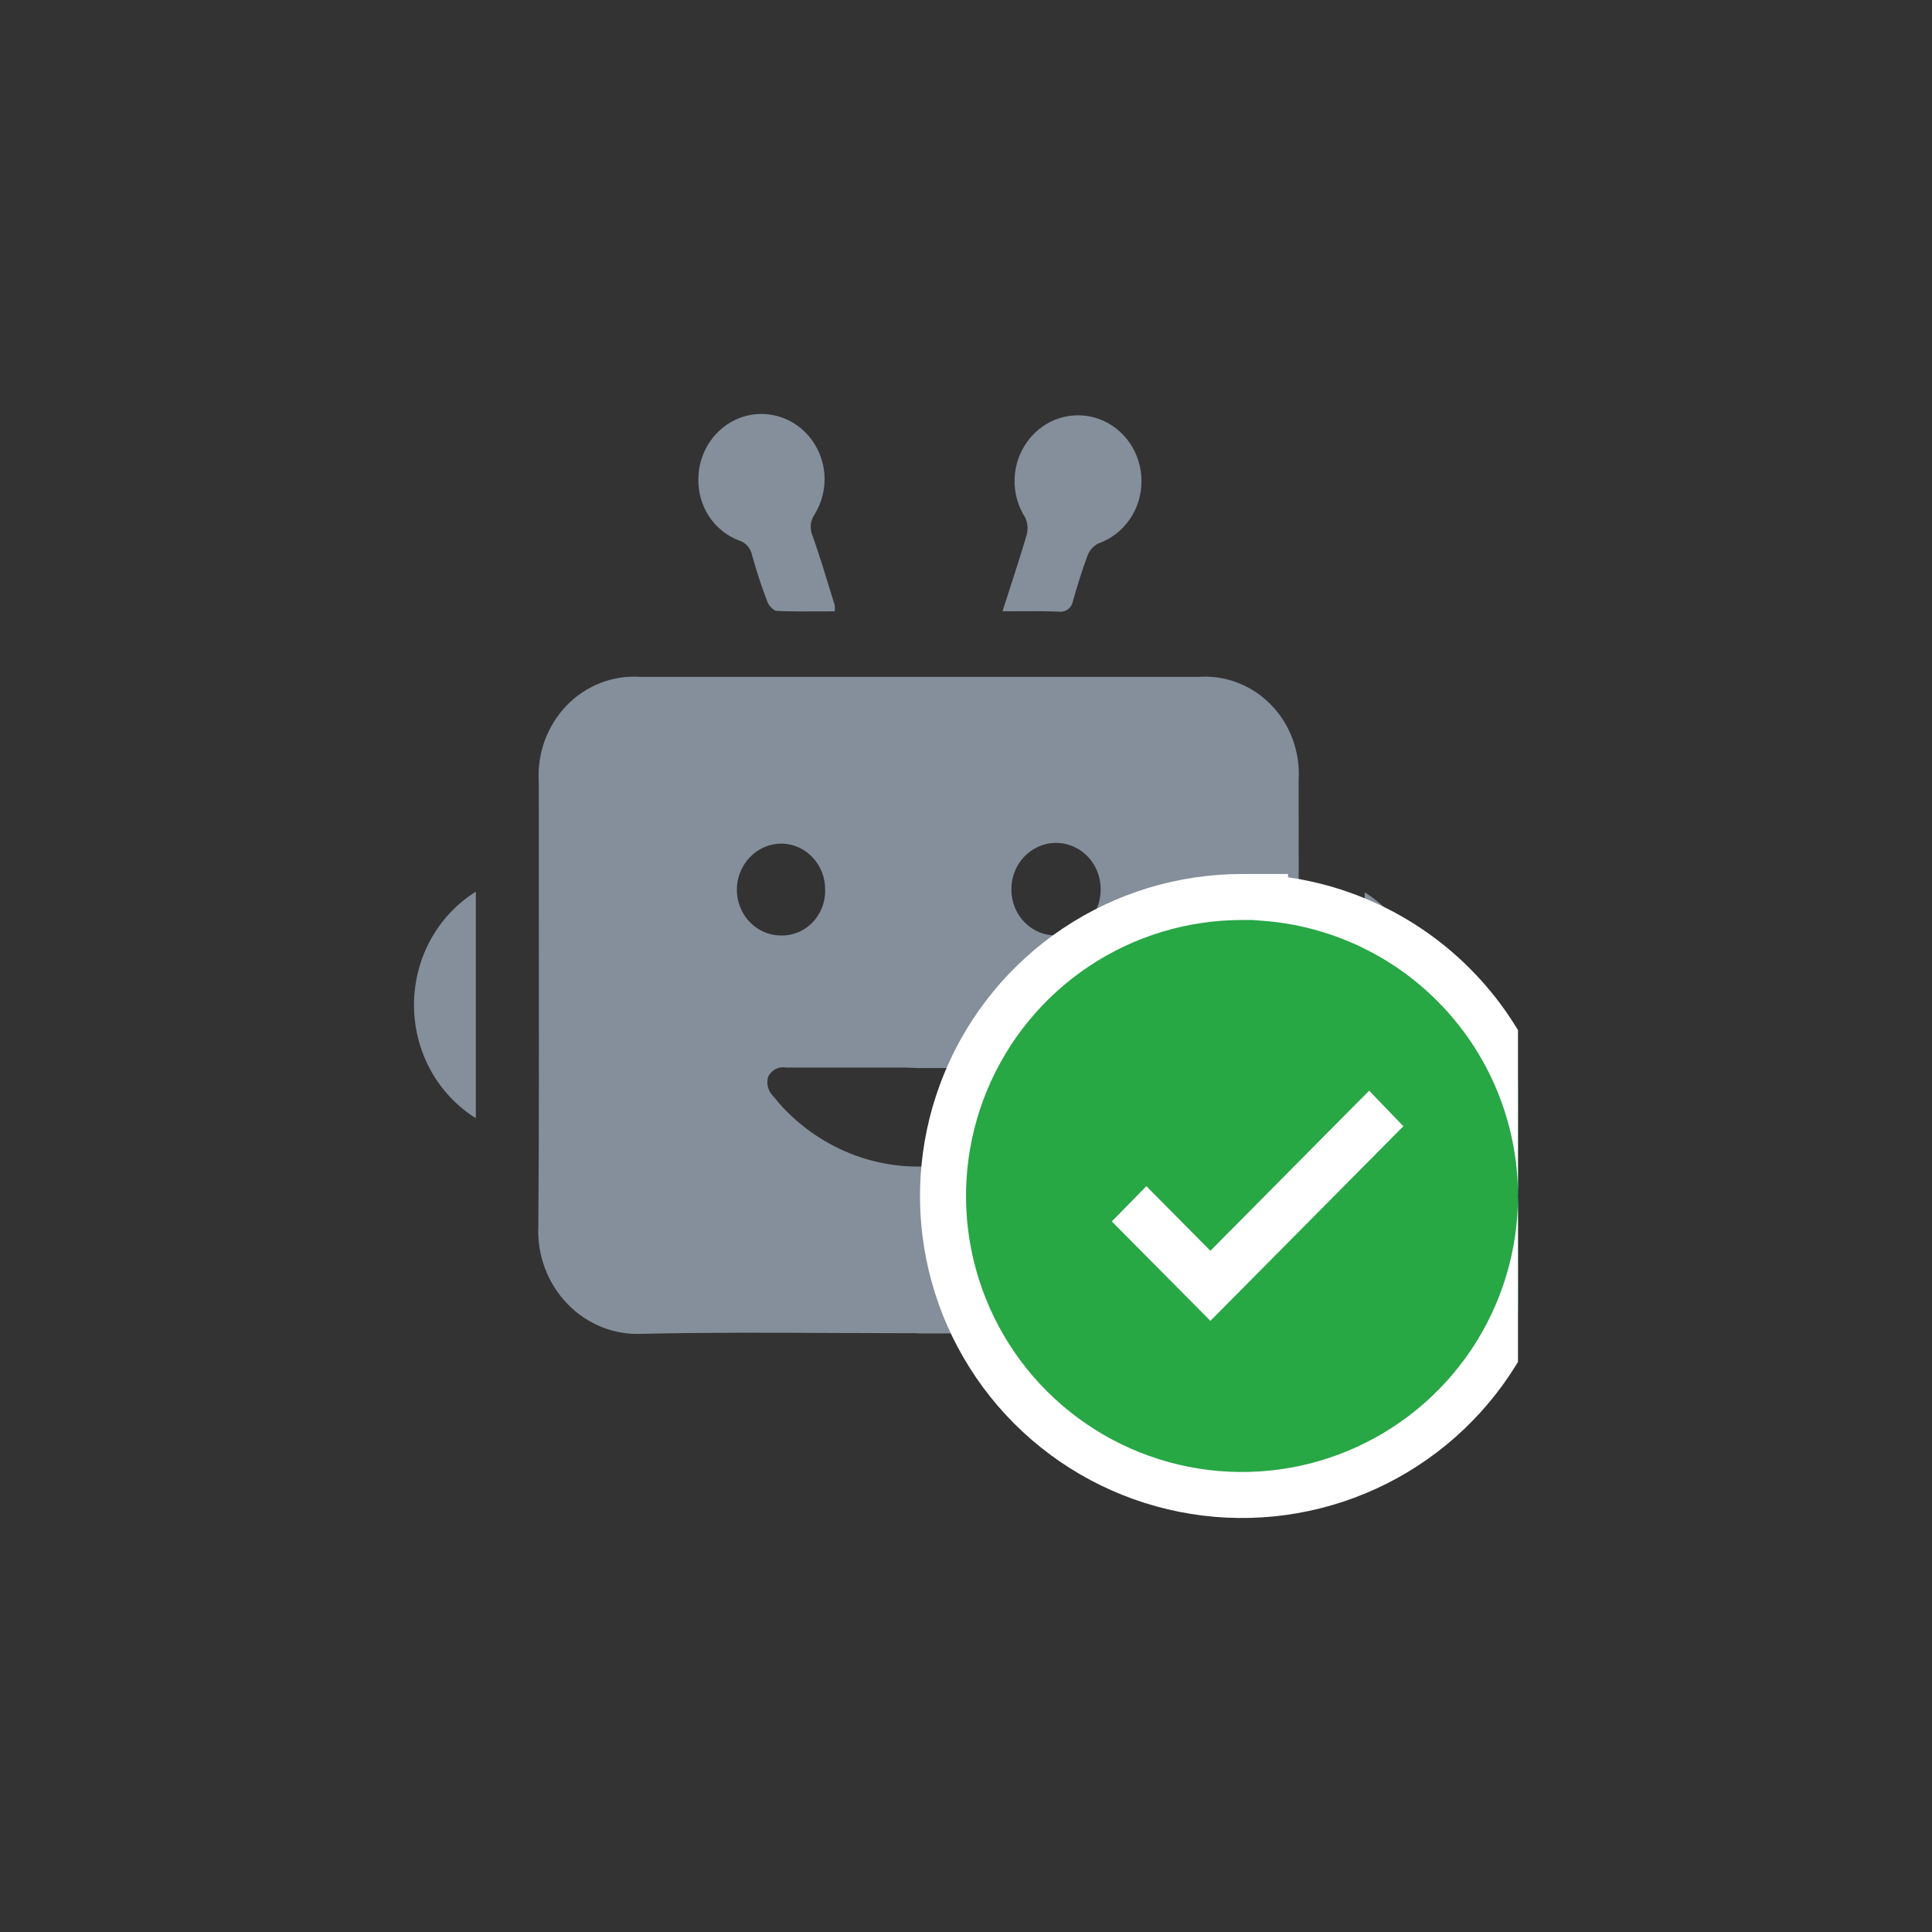 <svg width="42" height="42" viewBox="0 0 42 42" fill="none" xmlns="http://www.w3.org/2000/svg">
<rect x="0" y="0" width="42" height="42" fill="#333333" stroke="none"/>
<g clip-path="url(#clip0_18489_212806)">
<path fill-rule="evenodd" clip-rule="evenodd" d="M18.146 13.29C18.033 13.29 17.922 13.29 17.812 13.291C17.5 13.293 17.198 13.295 16.892 13.281C16.818 13.281 16.715 13.168 16.682 13.083C16.555 12.752 16.445 12.415 16.351 12.073C16.336 11.996 16.3 11.925 16.249 11.867C16.197 11.81 16.131 11.768 16.058 11.747C15.794 11.646 15.567 11.461 15.409 11.218C15.252 10.975 15.173 10.687 15.182 10.395C15.187 10.108 15.276 9.83 15.436 9.597C15.597 9.363 15.821 9.185 16.08 9.086C16.34 8.987 16.622 8.972 16.89 9.043C17.158 9.113 17.399 9.265 17.582 9.48C17.779 9.711 17.899 10.001 17.922 10.309C17.945 10.616 17.87 10.922 17.709 11.181C17.662 11.249 17.633 11.329 17.625 11.412C17.618 11.495 17.633 11.579 17.667 11.655C17.813 12.069 17.941 12.487 18.069 12.905L18.147 13.16C18.152 13.203 18.152 13.247 18.146 13.29ZM21.942 12.828L21.942 12.828C22.076 12.416 22.203 12.024 22.319 11.626C22.353 11.502 22.342 11.369 22.288 11.253C22.128 11.004 22.047 10.71 22.056 10.411C22.066 10.112 22.166 9.824 22.342 9.587C22.518 9.349 22.761 9.176 23.037 9.089C23.313 9.003 23.609 9.008 23.882 9.105C24.155 9.202 24.391 9.385 24.559 9.628C24.726 9.872 24.816 10.164 24.815 10.463C24.815 10.762 24.724 11.053 24.555 11.296C24.386 11.538 24.148 11.72 23.875 11.815C23.77 11.869 23.688 11.961 23.643 12.074C23.523 12.395 23.423 12.726 23.327 13.056C23.322 13.093 23.309 13.128 23.291 13.161C23.272 13.193 23.248 13.221 23.219 13.243C23.19 13.265 23.157 13.281 23.122 13.29C23.087 13.3 23.05 13.301 23.015 13.296C22.733 13.285 22.452 13.286 22.149 13.288H22.149H22.149H22.149C22.034 13.289 21.916 13.289 21.793 13.289C21.843 13.132 21.893 12.979 21.942 12.829L21.942 12.829L21.942 12.828ZM9.359 23.261C9.595 23.692 9.934 24.053 10.344 24.308V19.385C9.934 19.64 9.595 20.001 9.359 20.432C9.124 20.864 9 21.351 9 21.847C9 22.343 9.124 22.83 9.359 23.261ZM29.667 19.398C30.073 19.652 30.41 20.012 30.644 20.441C30.877 20.87 31 21.354 31 21.847C31 22.34 30.877 22.824 30.644 23.254C30.41 23.683 30.073 24.042 29.667 24.297V19.398ZM18.19 28.978H18.19C16.784 28.971 15.378 28.964 13.973 28.996C13.671 29.012 13.369 28.963 13.086 28.851C12.804 28.738 12.548 28.566 12.334 28.344C12.12 28.123 11.953 27.857 11.844 27.564C11.736 27.272 11.687 26.959 11.703 26.646C11.719 24.507 11.716 22.367 11.714 20.227V20.227V20.227V20.227V20.227V20.227V20.227C11.713 19.156 11.712 18.086 11.713 17.015C11.692 16.708 11.735 16.4 11.838 16.111C11.942 15.823 12.104 15.561 12.313 15.342C12.523 15.124 12.775 14.956 13.053 14.847C13.331 14.739 13.629 14.694 13.925 14.715H26.043C26.335 14.693 26.627 14.735 26.901 14.84C27.176 14.945 27.425 15.11 27.632 15.323C27.84 15.536 28 15.793 28.104 16.077C28.207 16.36 28.25 16.663 28.231 16.966C28.236 20.227 28.236 23.488 28.231 26.749C28.248 27.049 28.204 27.349 28.101 27.63C27.998 27.911 27.839 28.166 27.633 28.378C27.428 28.59 27.181 28.754 26.91 28.859C26.638 28.964 26.348 29.008 26.059 28.988H19.955L19.959 28.983C19.369 28.983 18.78 28.981 18.19 28.978H18.19H18.19ZM19.958 23.219H22.847C22.967 23.22 23.084 23.264 23.176 23.343C23.308 23.475 23.262 23.641 23.152 23.78C22.791 24.243 22.341 24.622 21.83 24.893C21.32 25.164 20.76 25.321 20.187 25.354C19.614 25.387 19.041 25.295 18.505 25.084C17.968 24.873 17.48 24.548 17.072 24.13C16.999 24.057 16.933 23.978 16.867 23.898C16.848 23.875 16.829 23.852 16.809 23.83C16.755 23.777 16.716 23.71 16.696 23.636C16.676 23.562 16.677 23.484 16.697 23.41C16.732 23.337 16.789 23.278 16.86 23.241C16.93 23.205 17.009 23.193 17.087 23.207H19.683L19.958 23.219ZM23.347 20.255C23.229 20.307 23.103 20.334 22.975 20.335C22.847 20.339 22.72 20.317 22.601 20.269C22.482 20.221 22.373 20.149 22.28 20.057C22.188 19.965 22.115 19.855 22.064 19.733C22.014 19.611 21.988 19.48 21.987 19.348C21.984 19.215 22.007 19.084 22.054 18.961C22.101 18.838 22.171 18.726 22.259 18.631C22.348 18.536 22.453 18.46 22.57 18.407C22.687 18.354 22.813 18.326 22.941 18.324C23.068 18.321 23.195 18.345 23.313 18.394C23.432 18.442 23.54 18.514 23.632 18.606C23.724 18.698 23.797 18.808 23.848 18.929C23.898 19.05 23.926 19.181 23.928 19.313C23.931 19.445 23.91 19.577 23.863 19.7C23.817 19.824 23.748 19.936 23.659 20.032C23.57 20.127 23.464 20.203 23.347 20.255ZM17.938 19.349C17.94 19.217 17.917 19.086 17.869 18.963C17.822 18.841 17.752 18.73 17.662 18.636C17.573 18.541 17.466 18.467 17.349 18.416C17.232 18.365 17.106 18.339 16.978 18.339C16.721 18.342 16.476 18.451 16.296 18.641C16.116 18.832 16.016 19.088 16.018 19.355C16.022 19.615 16.123 19.863 16.3 20.046C16.478 20.23 16.717 20.334 16.968 20.337C17.095 20.341 17.221 20.319 17.34 20.271C17.459 20.224 17.567 20.151 17.658 20.059C17.748 19.967 17.82 19.856 17.869 19.734C17.917 19.612 17.941 19.481 17.938 19.349Z" fill="#858F9B"/>
<path d="M27.5 19.519V19.5H27C25.714 19.5 24.458 19.881 23.389 20.595C22.32 21.31 21.487 22.325 20.995 23.513C20.503 24.7 20.374 26.007 20.625 27.268C20.876 28.529 21.495 29.687 22.404 30.596C23.313 31.505 24.471 32.124 25.732 32.375C26.993 32.626 28.3 32.497 29.487 32.005C30.675 31.513 31.69 30.68 32.405 29.611C33.119 28.542 33.5 27.286 33.5 26C33.5 24.276 32.815 22.623 31.596 21.404C30.496 20.303 29.041 19.638 27.5 19.519ZM26.668 27.543L29.759 24.426L29.809 24.478L26.313 28.004L24.872 26.551L24.923 26.499L25.958 27.543L26.313 27.901L26.668 27.543ZM30.015 24.271L30.014 24.271L30.015 24.271ZM24.714 26.289L24.714 26.289L24.714 26.289Z" fill="#28A745" stroke="white"/>
</g>
<defs>
<clipPath id="clip0_18489_212806">
<rect width="24" height="24" fill="white" transform="translate(9 9)"/>
</clipPath>
</defs>
</svg>
